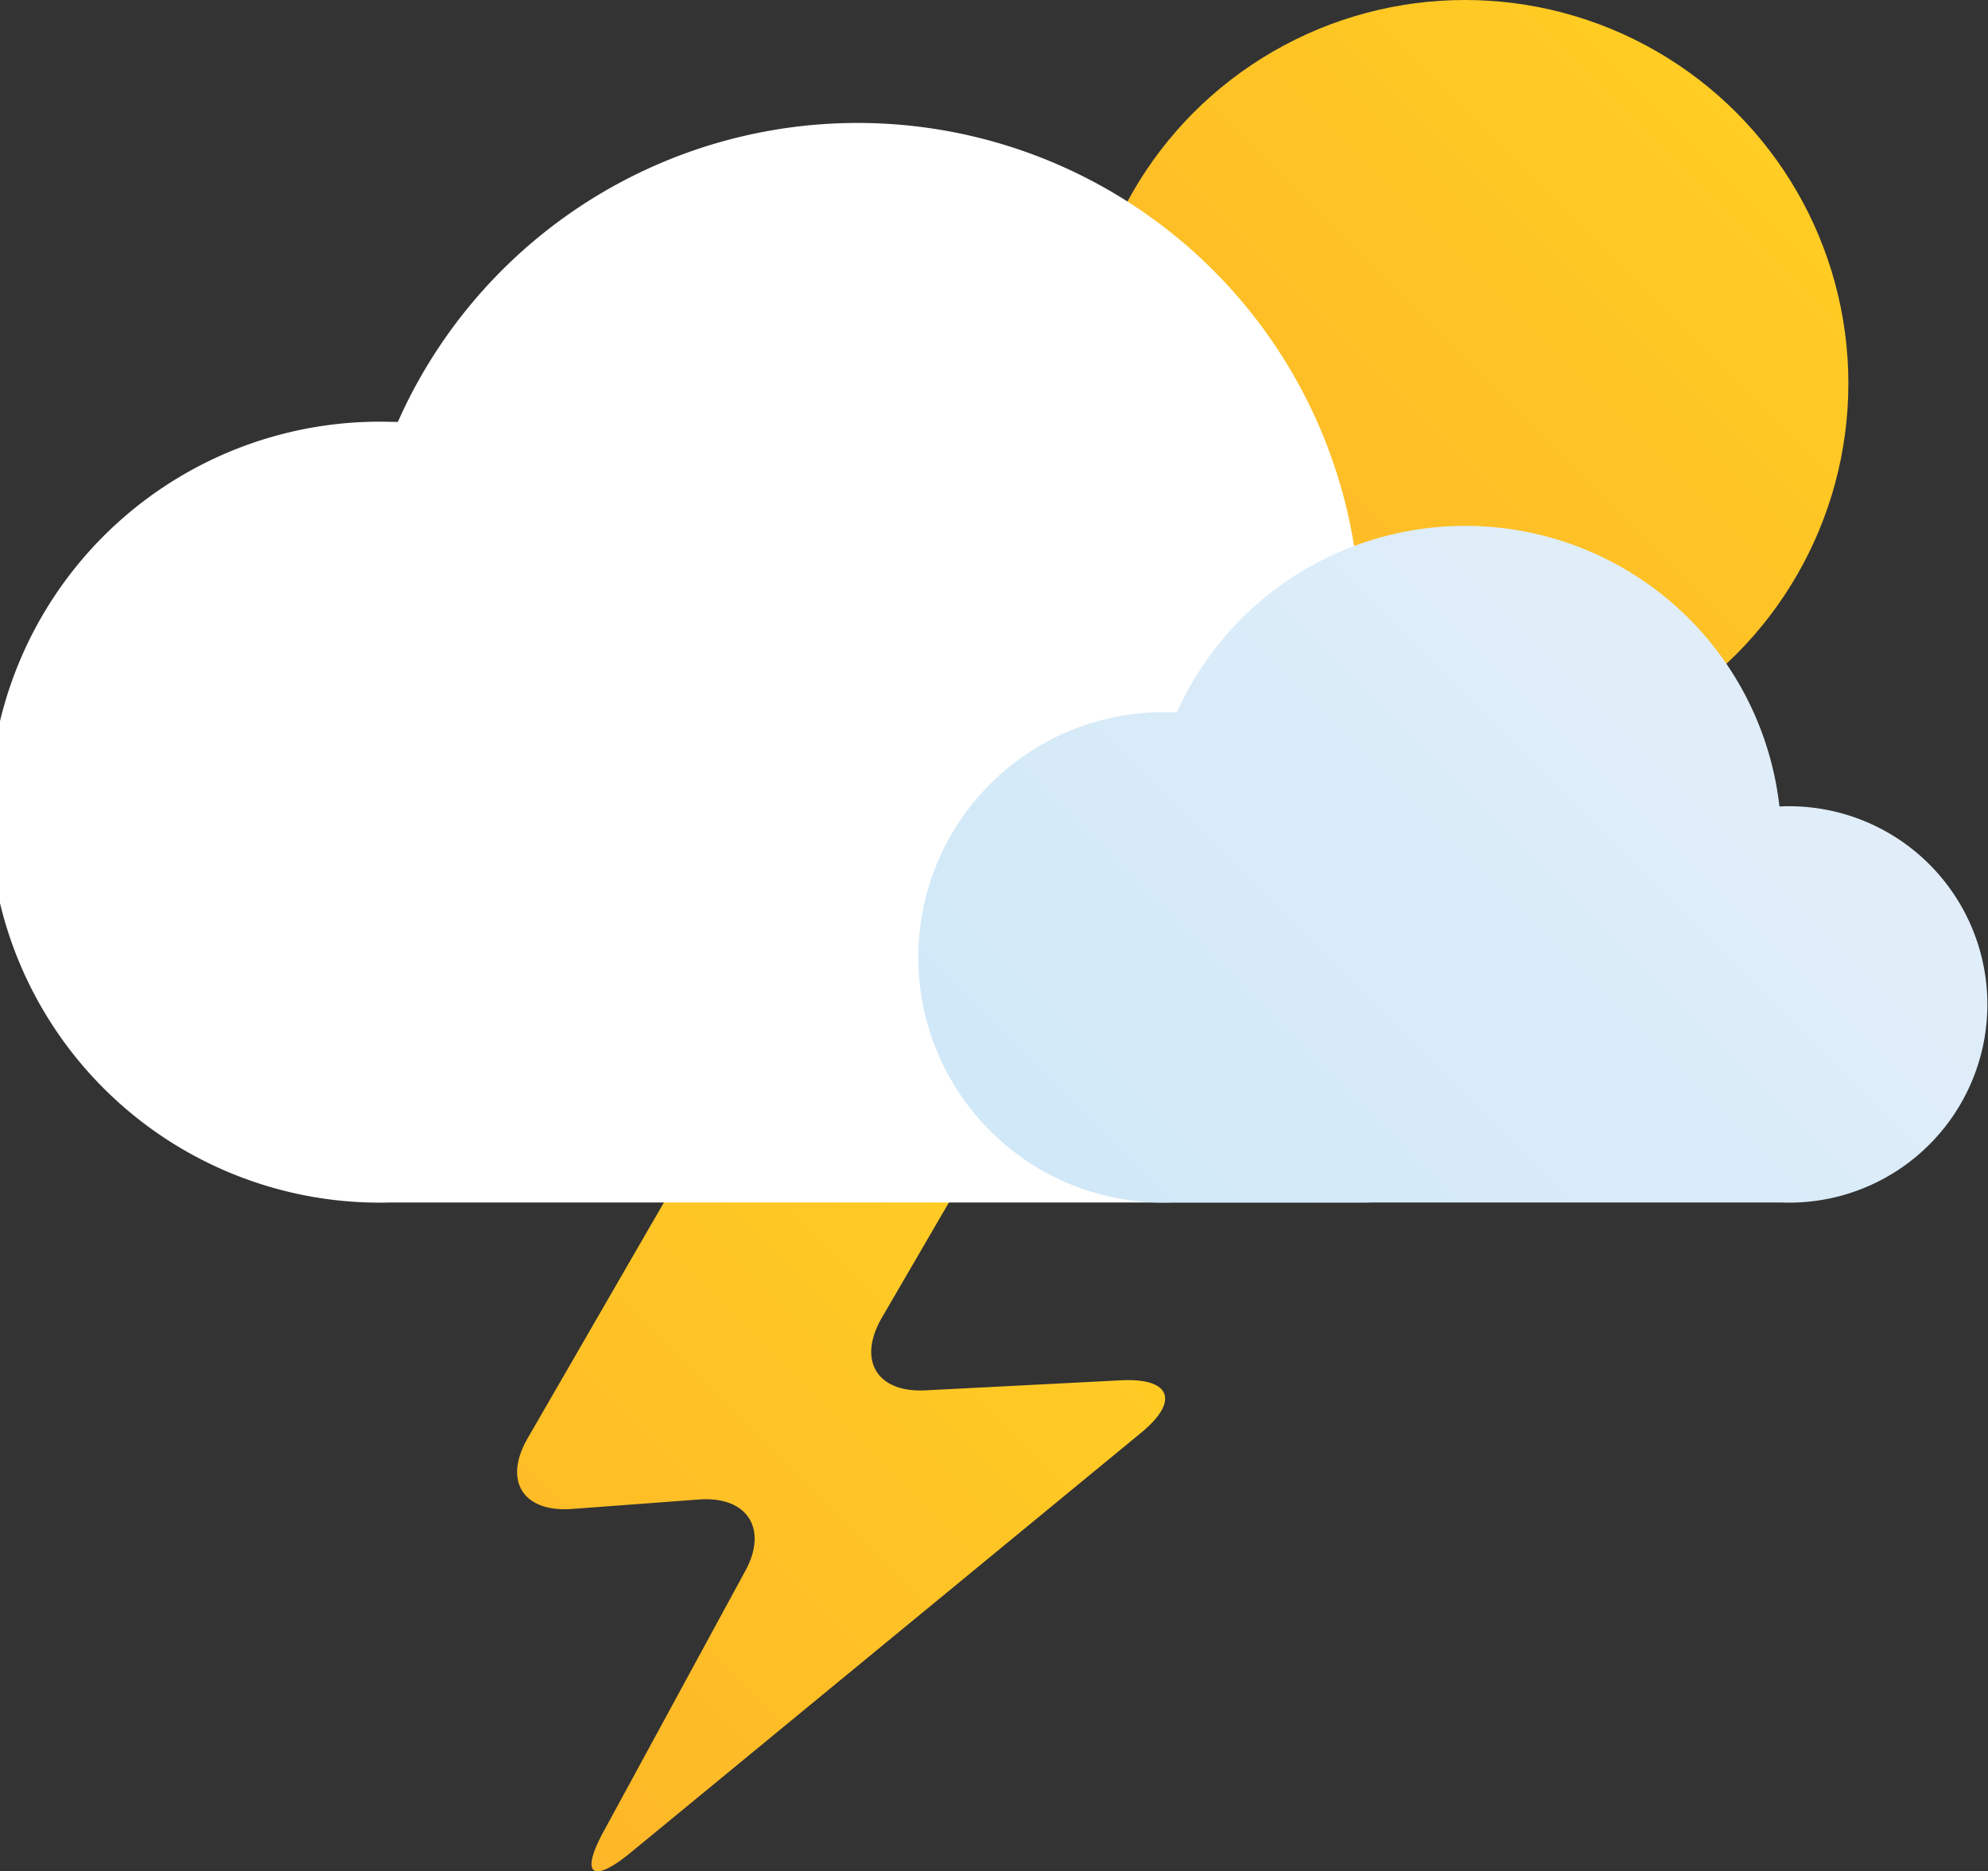 <svg xmlns="http://www.w3.org/2000/svg" xmlns:xlink="http://www.w3.org/1999/xlink" viewBox="0 0 67.2 63.26"><rect x="0" y="0" width="67.2" height="63.26" fill="#333333" stroke="none"/><defs><style>.cls-1{fill:url(#New_Gradient_Swatch_1);}.cls-2{fill:url(#New_Gradient_Swatch_1-2);}.cls-3{fill:#fff;}.cls-4{fill:url(#New_Gradient_Swatch_copy_2);}</style><linearGradient id="New_Gradient_Swatch_1" x1="40.36" y1="22.13" x2="58.69" y2="3.8" gradientUnits="userSpaceOnUse"><stop offset="0" stop-color="#fdb728"/><stop offset="1" stop-color="#ffcd23"/></linearGradient><linearGradient id="New_Gradient_Swatch_1-2" x1="15.79" y1="58.94" x2="35" y2="39.73" xlink:href="#New_Gradient_Swatch_1"/><linearGradient id="New_Gradient_Swatch_copy_2" x1="38.75" y1="43.21" x2="59.07" y2="22.89" gradientUnits="userSpaceOnUse"><stop offset="0" stop-color="#d0e8f8"/><stop offset="1" stop-color="#e1eef9"/></linearGradient></defs><g id="Layer_2" data-name="Layer 2"><g id="Icons"><g id="Scattered_Thunderstorm" data-name="Scattered Thunderstorm"><circle class="cls-1" cx="49.52" cy="12.96" r="12.96"/><path class="cls-2" d="M27.6,36.91a5.76,5.76,0,0,0-4.5,2.6l-5.27,9.12c-.82,1.43-.15,2.5,1.5,2.38l4.3-.32c1.64-.12,2.34,1,1.56,2.42L20.4,61.92c-.79,1.45-.39,1.77.89.73l17.3-14.23c1.27-1.05,1-1.84-.68-1.76L31.3,47c-1.65.09-2.32-1-1.5-2.44l2.91-5c.83-1.43.15-2.6-1.5-2.6Z"/><path class="cls-3" d="M46,40.65a10.66,10.66,0,1,0,0-21.32h-.11a17,17,0,0,0-32.44-5.07H13.2a13.2,13.2,0,1,0,0,26.39"/><path class="cls-4" d="M60.22,40.65a6.7,6.7,0,1,0,0-13.39h-.07a10.69,10.69,0,0,0-20.37-3.18h-.16a8.29,8.29,0,1,0,0,16.57"/></g></g></g></svg>